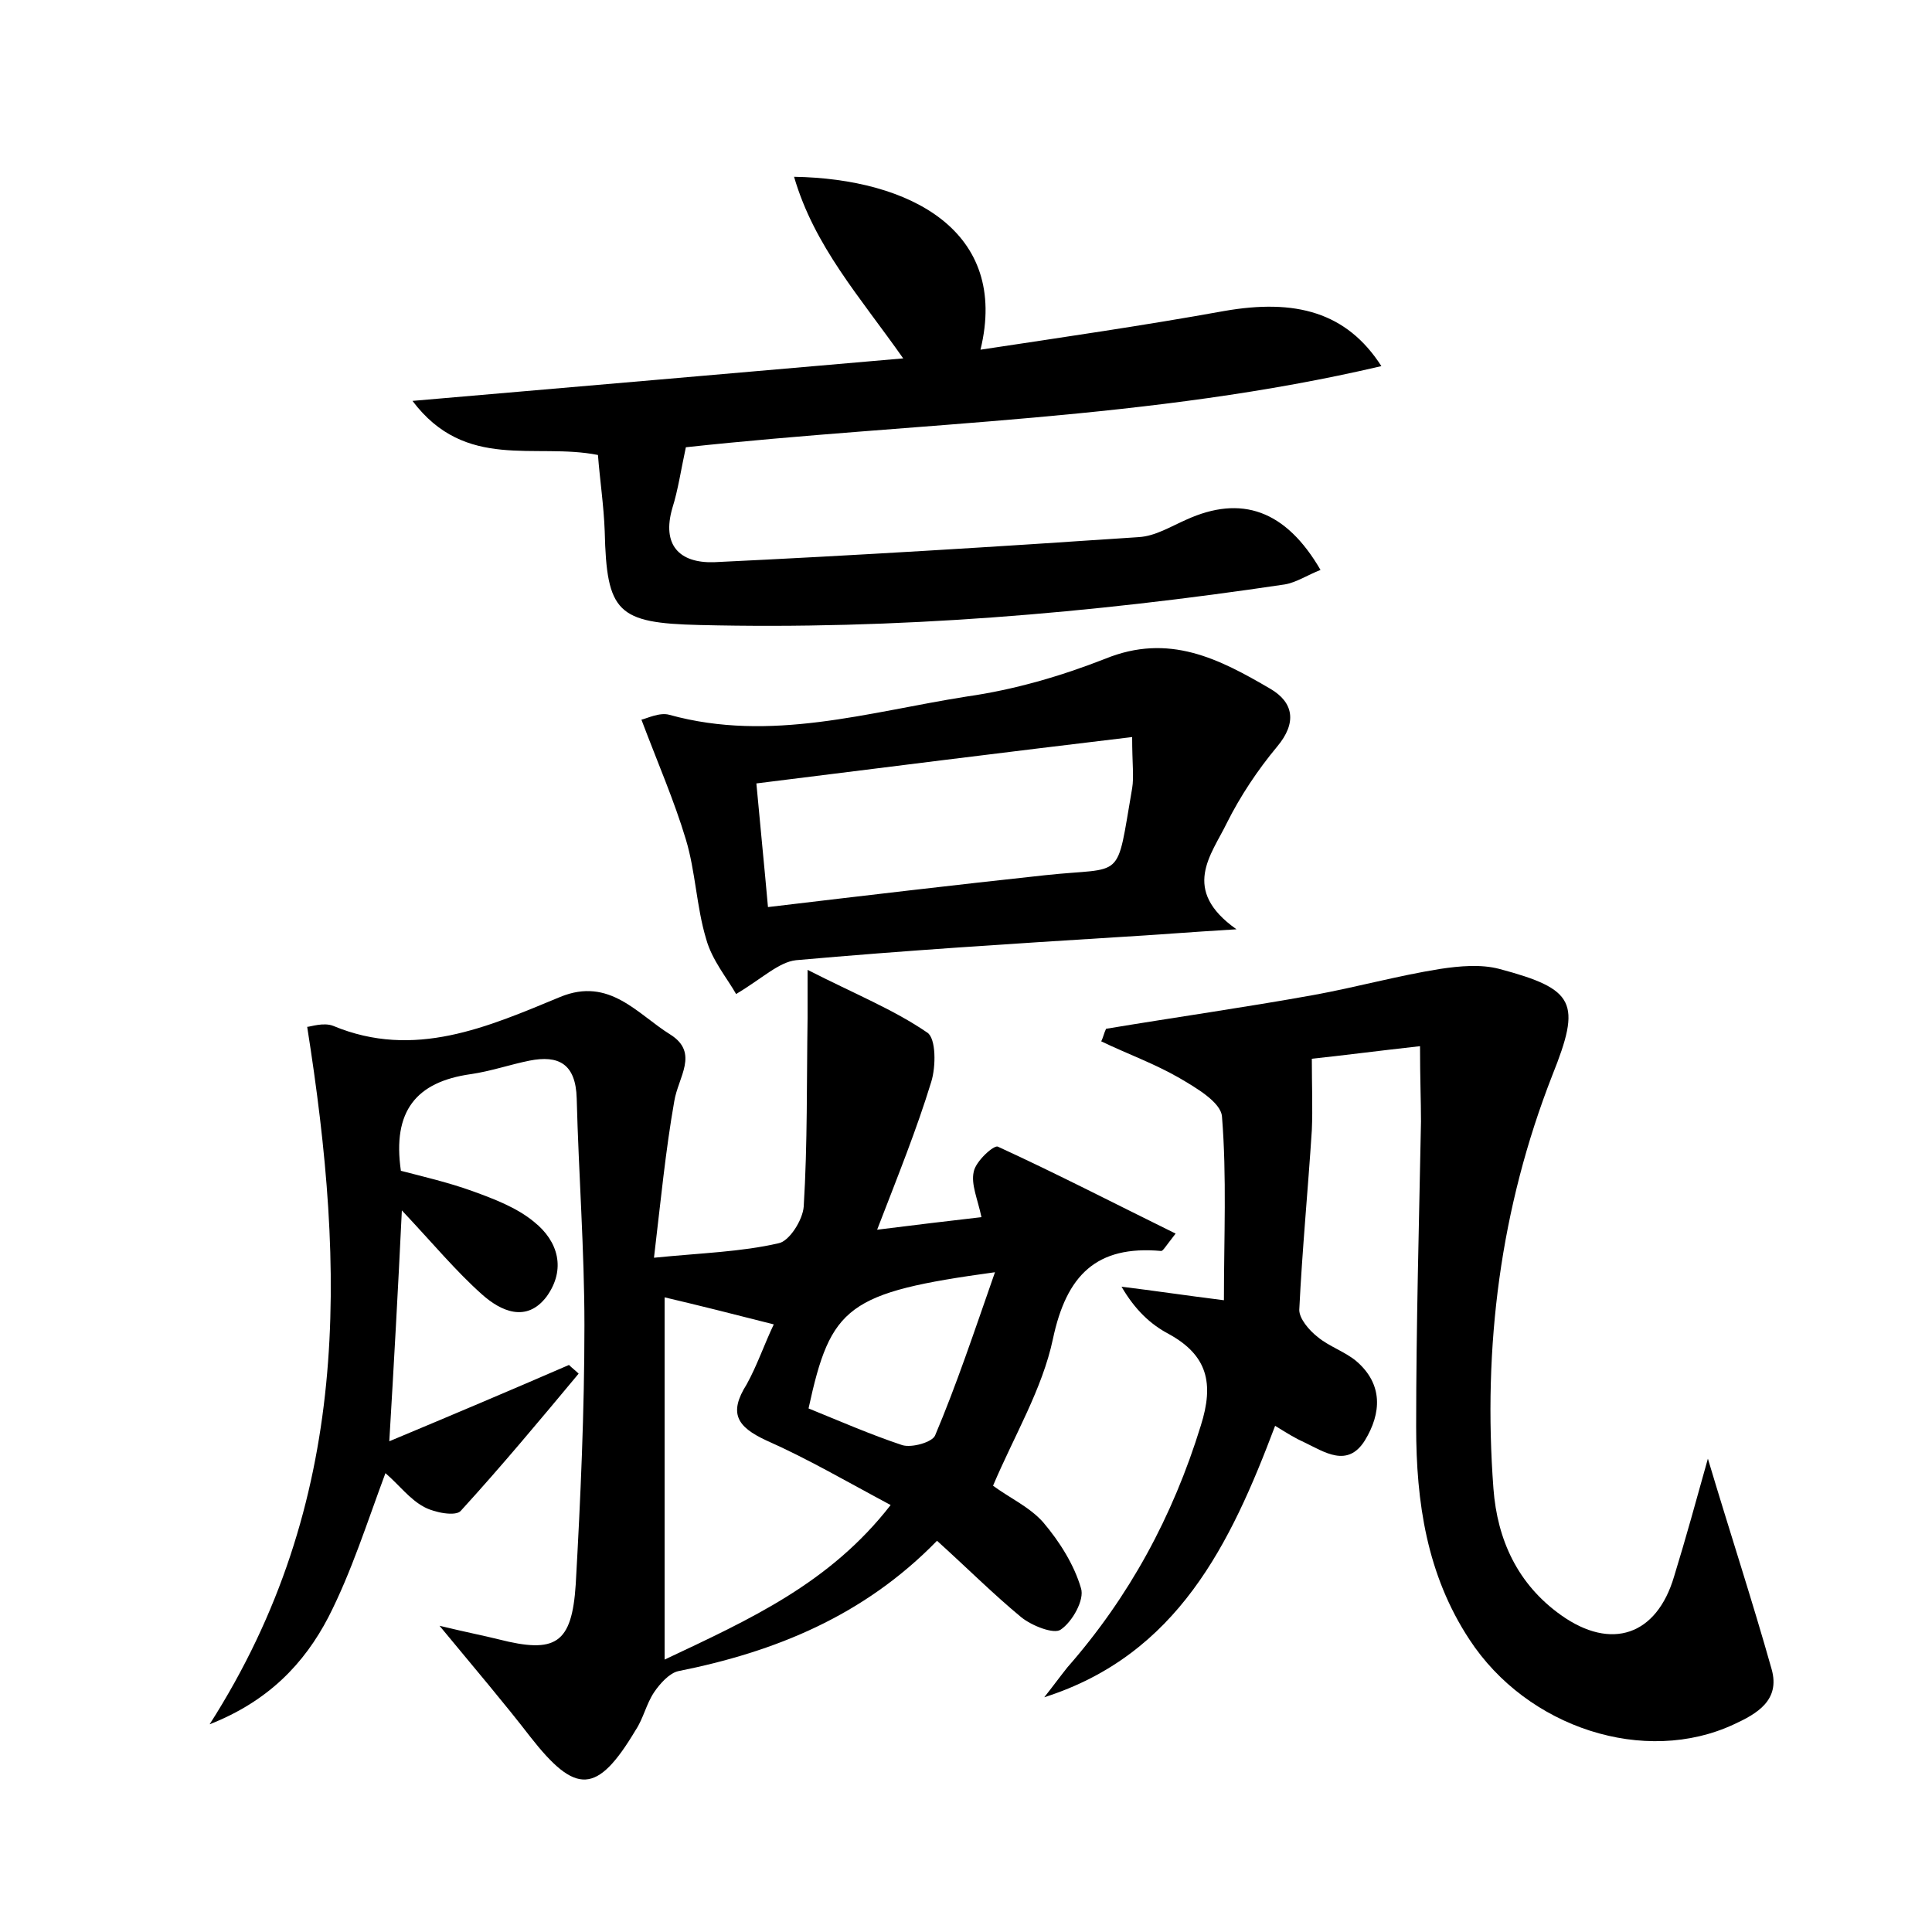 <?xml version="1.0" encoding="utf-8"?>
<!-- Generator: Adobe Illustrator 22.0.0, SVG Export Plug-In . SVG Version: 6.00 Build 0)  -->
<svg version="1.1" id="图层_1" xmlns="http://www.w3.org/2000/svg" xmlns:xlink="http://www.w3.org/1999/xlink" x="0px" y="0px"
	 viewBox="0 0 200 200" style="enable-background:new 0 0 200 200;" xml:space="preserve">
<style type="text/css">
	.st1{fill:#010000;}
	.st4{fill:#fbfafc;}
</style>
<g>
	
	<path d="M31.8,106.3c0.3,0,1.7-0.5,2.7-0.1c8.4,3.5,16,0.1,23.5-3c5.1-2.1,8,1.8,11.4,3.9c3,1.9,0.8,4.4,0.4,6.9
		c-0.9,5.1-1.4,10.3-2.1,16.2c5-0.5,9-0.6,12.9-1.5c1.1-0.2,2.5-2.4,2.6-3.8c0.4-6.5,0.3-13,0.4-19.5c0-1.1,0-2.1,0-5
		c4.9,2.5,8.9,4.1,12.4,6.5c0.9,0.6,0.9,3.5,0.4,5.1c-1.5,4.9-3.4,9.6-5.6,15.3c4-0.5,7.3-0.9,10.8-1.3c-0.4-1.9-1.1-3.4-0.8-4.7
		c0.2-1.1,2.1-2.8,2.5-2.6c6.1,2.8,12.1,5.9,18.4,9c-1.1,1.4-1.3,1.8-1.5,1.8c-6.7-0.6-9.8,2.5-11.2,9.1c-1.1,5.2-4,10-6.2,15.2
		c1.6,1.2,3.8,2.2,5.2,3.8c1.7,2,3.2,4.4,3.9,6.8c0.4,1.2-0.9,3.5-2.1,4.3c-0.7,0.5-3-0.4-4.1-1.3c-2.9-2.4-5.6-5.1-8.7-7.9
		c-7.6,7.8-16.8,11.5-26.8,13.5c-0.9,0.2-1.9,1.3-2.5,2.2c-0.8,1.2-1.1,2.7-1.9,3.9c-4,6.7-6.2,6.7-10.9,0.7
		c-2.7-3.5-5.6-6.9-9.4-11.5c2.9,0.7,4.5,1,6.1,1.4c5.9,1.5,7.6,0.5,8-5.7c0.5-8.9,0.9-17.9,0.9-26.8c0-7.8-0.6-15.7-0.8-23.5
		c-0.1-3.6-1.9-4.5-4.9-3.9c-2,0.4-4,1.1-6.1,1.4c-5.6,0.8-8.1,3.8-7.2,10c2.3,0.6,4.9,1.2,7.4,2.1c2.2,0.8,4.6,1.7,6.4,3.2
		c2.5,2,3.3,4.9,1.3,7.7c-2.1,2.8-4.8,1.5-6.7-0.2c-2.7-2.4-5.1-5.3-8.3-8.7c-0.4,8.3-0.8,15.5-1.3,23.9c6.7-2.8,12.6-5.3,18.6-7.9
		c0.3,0.3,0.7,0.6,1,0.9c-4,4.8-8,9.6-12.2,14.2c-0.5,0.6-2.7,0.2-3.8-0.4c-1.5-0.8-2.6-2.3-4-3.5c-1.9,5.1-3.5,10.2-5.9,14.9
		c-2.5,4.8-6.2,8.7-12.3,11.1C36.4,155.5,35.8,131.6,31.8,106.3z M80.1,137.1c-4.3-1.1-7.9-2-11.3-2.8c0,12.3,0,24.5,0,37.5
		c8.9-4.2,17.1-7.9,23.4-16c-4.5-2.4-8.6-4.8-12.9-6.7c-3-1.4-3.9-2.8-2-5.8C78.4,141.3,79.1,139.2,80.1,137.1z M103,131.7
		c-15.3,2.1-17,3.5-19.3,14.1c3.2,1.3,6.4,2.7,9.7,3.8c1,0.3,3.1-0.3,3.4-1C99,143.4,100.8,138,103,131.7z"/>
	<path d="M147,108.3c-4.5,0.5-8.3,1-11.2,1.3c0,2.8,0.1,5.1,0,7.4c-0.4,6.2-1,12.4-1.3,18.6c0,0.9,1,2.1,1.9,2.8
		c1.2,1,2.8,1.5,4,2.5c2.8,2.4,2.6,5.4,0.9,8.2c-1.8,2.9-4.2,1.2-6.3,0.2c-0.9-0.4-1.7-0.9-3-1.7c-4.6,12.2-10.1,23.7-23.9,28.1
		c0.8-1,1.6-2.1,2.4-3.1c6.4-7.3,10.9-15.6,13.8-25c1.4-4.4,0.7-7.3-3.3-9.5c-1.9-1-3.5-2.5-4.9-4.9c3.3,0.4,6.6,0.9,10.6,1.4
		c0-6.5,0.3-12.8-0.2-19c-0.1-1.5-2.7-3-4.4-4c-2.6-1.5-5.4-2.5-8.1-3.8c0.2-0.4,0.3-0.9,0.5-1.3c7.2-1.2,14.3-2.2,21.5-3.5
		c4.4-0.8,8.7-2,13.1-2.7c2-0.3,4.2-0.5,6.1,0c7.9,2.1,8.5,3.5,5.5,11c-5.4,13.8-7.2,28.1-6.1,42.8c0.4,5.3,2.5,9.9,7,13.1
		c5.2,3.7,9.9,2.1,11.7-4c1.2-3.9,2.3-7.9,3.5-12.2c2.3,7.7,4.6,14.7,6.6,21.8c0.9,3.2-1.5,4.6-3.9,5.7c-9.2,4.3-21.4,0.4-27.4-8.8
		c-4.4-6.7-5.5-14.2-5.5-22c0-10.5,0.3-21.1,0.5-31.6C147.1,114,147,111.6,147,108.3z"/>
	<path d="M71,46.3c-0.5,2.3-0.8,4.4-1.4,6.3c-1.1,3.8,0.7,5.7,4.3,5.6c14.7-0.7,29.3-1.6,44-2.6c1.7-0.1,3.3-1.1,4.9-1.8
		c5.7-2.6,10.3-1,13.9,5.2c-1.3,0.5-2.5,1.3-3.7,1.5c-20.1,3-40.3,4.7-60.6,4.2c-8.5-0.2-9.6-1.3-9.8-9.7c-0.1-2.7-0.5-5.3-0.7-7.9
		c-6.5-1.3-13.7,1.7-19.2-5.6c17.3-1.5,33.7-2.9,50.8-4.4c-4.5-6.4-9.2-11.6-11.3-18.8c12,0.2,22.3,5.6,19.3,17.9
		c8.6-1.3,16.9-2.5,25.2-4c7.4-1.3,12.7,0.1,16.3,5.7C119.1,43.5,95,43.7,71,46.3z"/>
	<path d="M128,96.2c-5,0.3-8.6,0.6-12.1,0.8c-11.2,0.7-22.3,1.4-33.5,2.4c-1.8,0.2-3.5,1.9-6.2,3.5c-0.9-1.6-2.5-3.5-3.1-5.7
		c-1-3.3-1.1-7-2.1-10.3c-1.2-4-2.9-7.9-4.6-12.4c0.5-0.1,1.9-0.8,2.9-0.5c10.5,2.9,20.6-0.3,30.8-1.9c4.9-0.7,9.7-2.1,14.3-3.9
		c6.6-2.7,11.8,0,17.1,3.1c2.4,1.4,2.8,3.5,0.7,6c-2,2.4-3.8,5.1-5.2,7.9C125.4,88.5,122.2,92.1,128,96.2z M117.2,76.3
		c-13.4,1.6-26.1,3.2-38.9,4.8c0.4,4.4,0.8,8.3,1.2,12.8c10.1-1.2,19.4-2.3,28.7-3.3c8.3-0.9,7.3,0.8,9-9
		C117.4,80.4,117.2,79.1,117.2,76.3z"/>
	
	
	
</g>
</svg>

